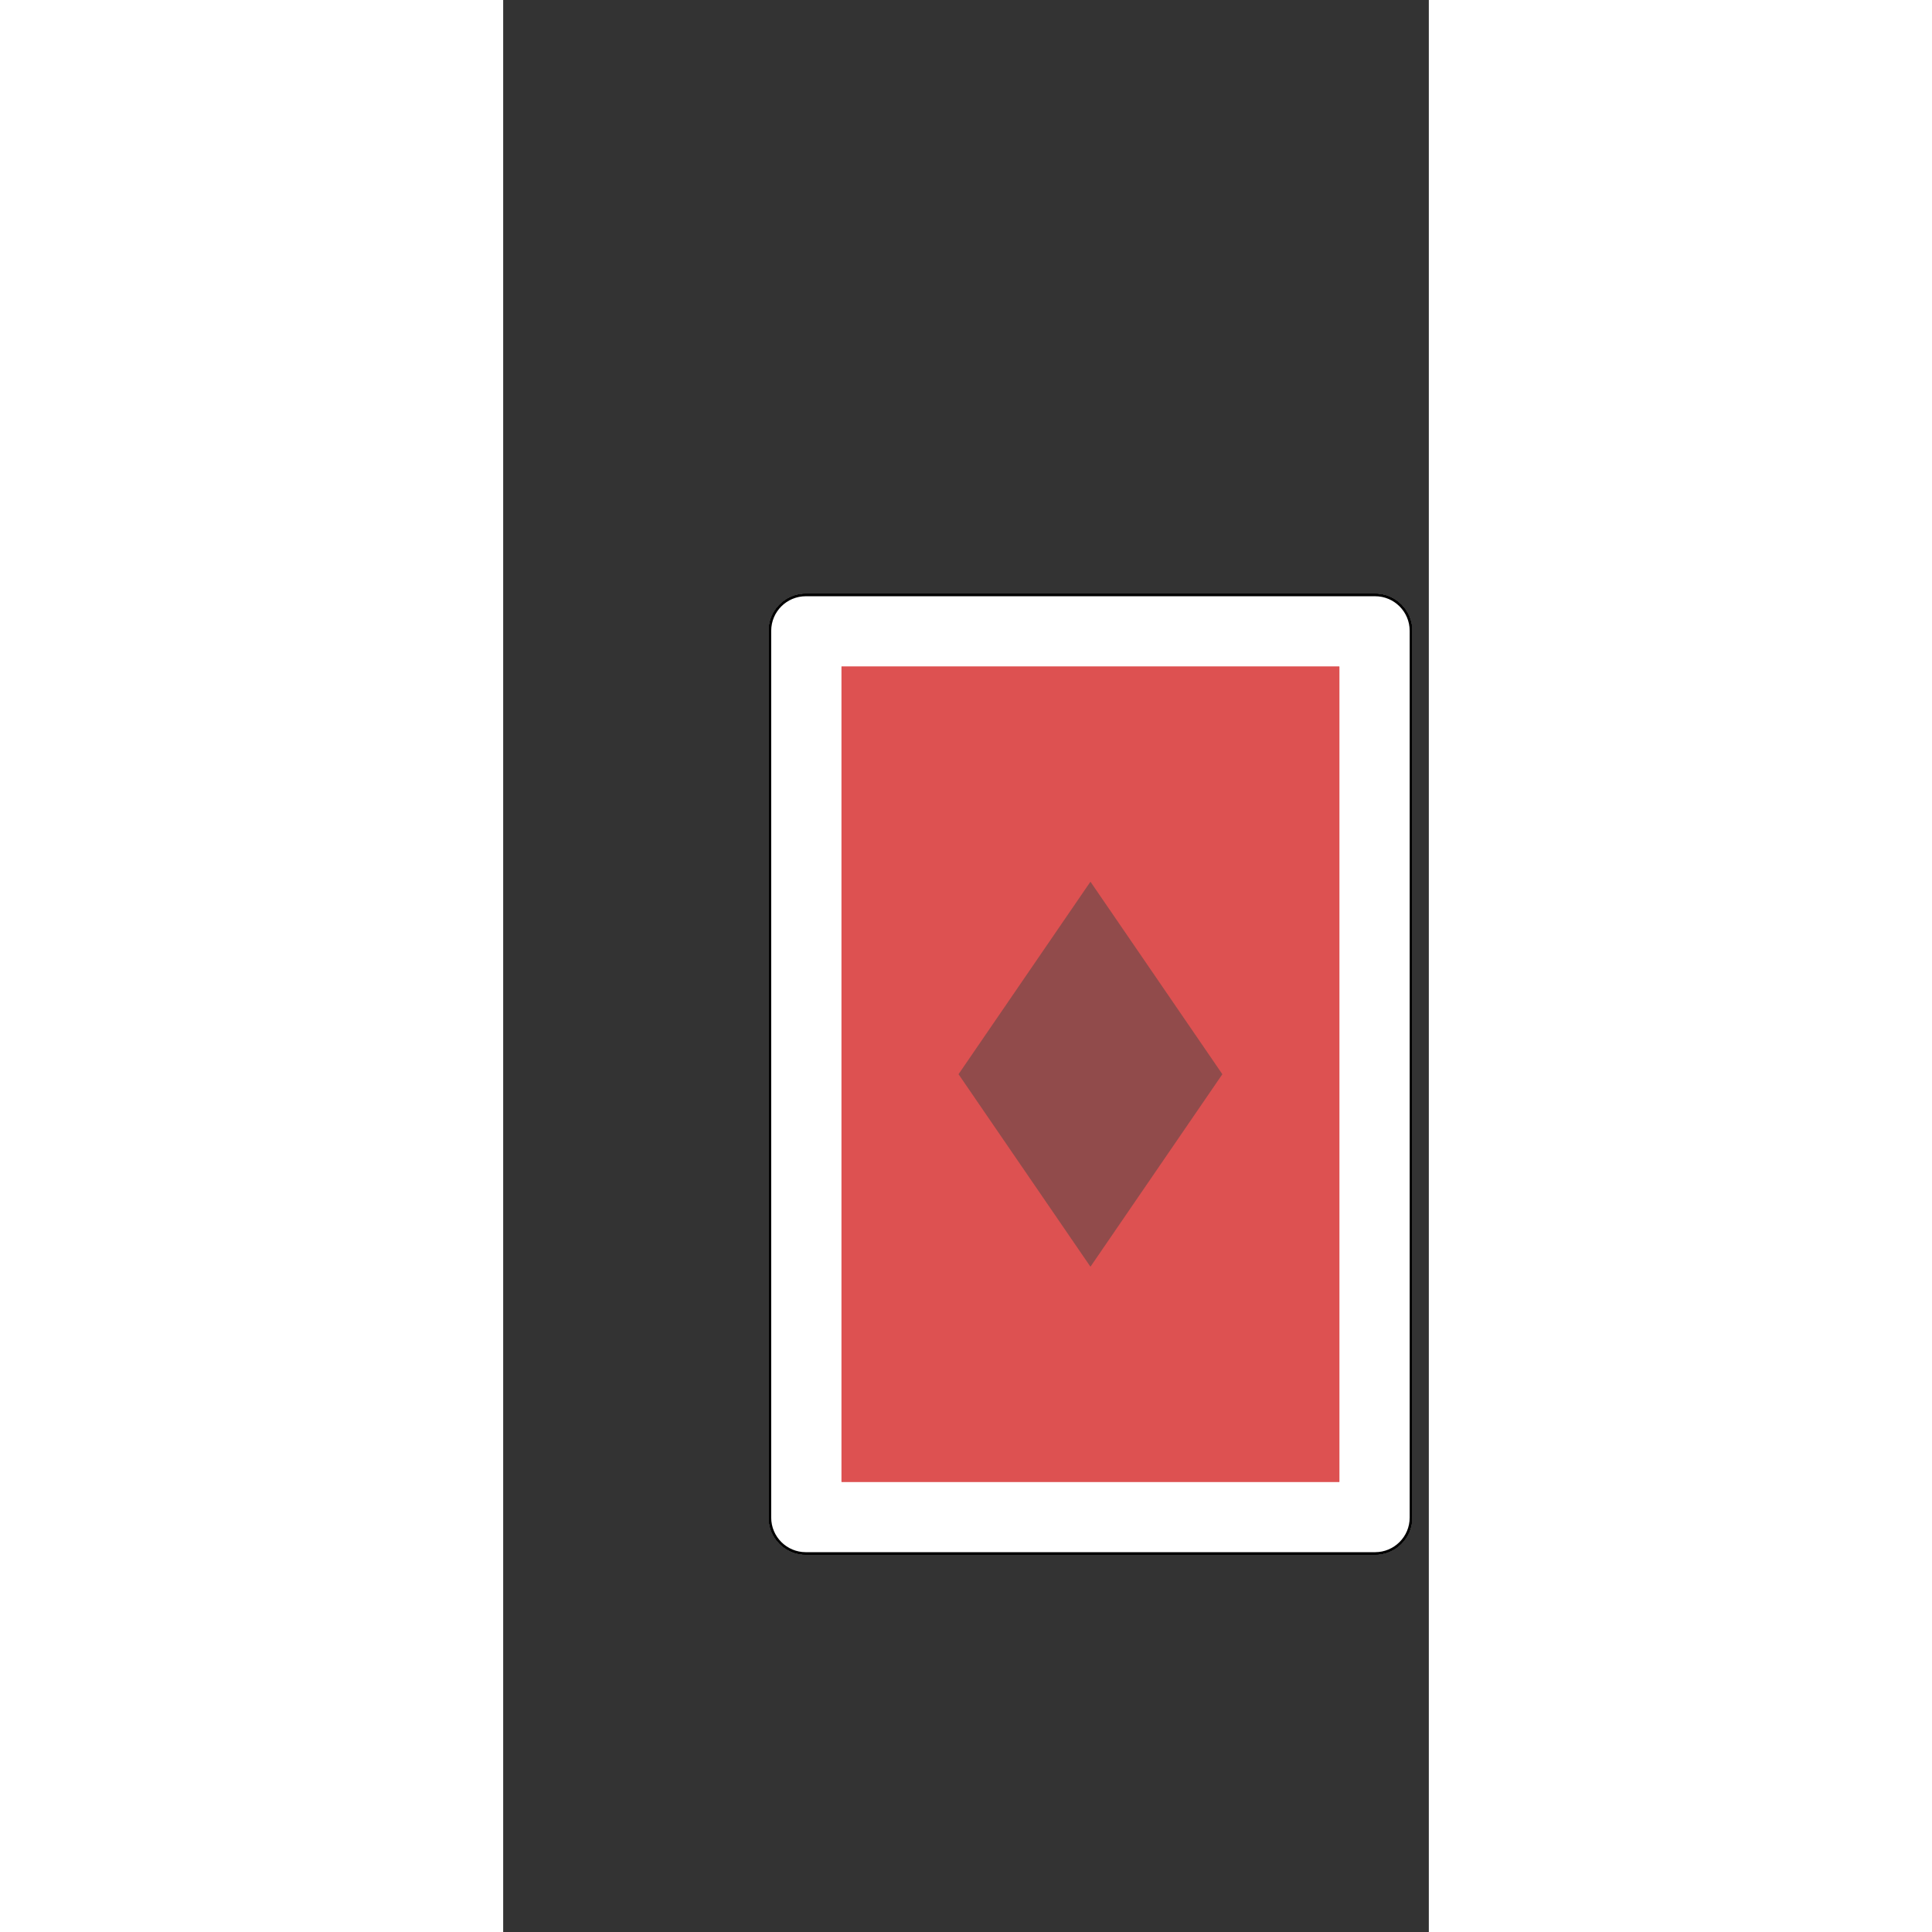 <svg version="1.1" class="back" xmlns="http://www.w3.org/2000/svg" xmlns:xlink="http://www.w3.org/1999/xlink" 
	 width="800px" height="800px" viewBox="-10 -55 85.541 178.541"
	 xml:space="preserve">
	<rect x="-10" y="-55" width="85.541" height="178.541" fill="#333333" stroke="none"/>
	<g>
		<g style="transform: rotate(35deg);">
			<path 
				fill="white"
				d="M70.576,0h-52.61c-1.821,0-3.297,1.477-3.297,3.297v81.947c0,1.82,1.476,3.297,3.297,3.297h52.609
				c1.82,0,3.297-1.477,3.297-3.297V3.297C73.873,1.477,72.397,0,70.576,0z M67.278,81.947H21.263V6.595h46.015V81.947z"
			/>
            <path
				fill="none"
				stroke="black"
    			stroke-width="0.2"
				d="M70.576,0h-52.61c-1.821,0-3.297,1.477-3.297,3.297v81.947c0,1.82,1.476,3.297,3.297,3.297h52.609
				c1.82,0,3.297-1.477,3.297-3.297V3.297C73.873,1.477,72.397,0,70.576,0z "
			/>
			<path
				fill="rgb(221, 81, 81)"
				d="M67.278,81.947H21.263V6.595h46.015V81.947z"
			/>
			<polygon
				fill="rgb(145, 75, 75)"
				points="56.462,44.271 44.271,26.479 32.08,44.271 44.271,62.062"
			/>
		</g>
		<g style="transform: rotate(-12deg);">
			<path 
				fill="white"
				d="M70.576,0h-52.61c-1.821,0-3.297,1.477-3.297,3.297v81.947c0,1.82,1.476,3.297,3.297,3.297h52.609
				c1.82,0,3.297-1.477,3.297-3.297V3.297C73.873,1.477,72.397,0,70.576,0z M67.278,81.947H21.263V6.595h46.015V81.947z"
			/>
            <path
				fill="none"
				stroke="black"
    			stroke-width="0.2"
				d="M70.576,0h-52.61c-1.821,0-3.297,1.477-3.297,3.297v81.947c0,1.82,1.476,3.297,3.297,3.297h52.609
				c1.82,0,3.297-1.477,3.297-3.297V3.297C73.873,1.477,72.397,0,70.576,0z "
			/>
			<path
				fill="rgb(221, 81, 81)"
				d="M67.278,81.947H21.263V6.595h46.015V81.947z"
			/>
			<polygon
				fill="rgb(145, 75, 75)"
				points="56.462,44.271 44.271,26.479 32.08,44.271 44.271,62.062"
			/>
		</g>
		<g style="transform: rotate(-35deg);">
			<path 
				fill="white"
				d="M70.576,0h-52.61c-1.821,0-3.297,1.477-3.297,3.297v81.947c0,1.82,1.476,3.297,3.297,3.297h52.609
				c1.82,0,3.297-1.477,3.297-3.297V3.297C73.873,1.477,72.397,0,70.576,0z M67.278,81.947H21.263V6.595h46.015V81.947z"
			/>
            <path
				fill="none"
				stroke="black"
    			stroke-width="0.2"
				d="M70.576,0h-52.61c-1.821,0-3.297,1.477-3.297,3.297v81.947c0,1.82,1.476,3.297,3.297,3.297h52.609
				c1.82,0,3.297-1.477,3.297-3.297V3.297C73.873,1.477,72.397,0,70.576,0z "
			/>
			<path
				fill="rgb(221, 81, 81)"
				d="M67.278,81.947H21.263V6.595h46.015V81.947z"
			/>
			<polygon
				fill="rgb(145, 75, 75)"
				points="56.462,44.271 44.271,26.479 32.08,44.271 44.271,62.062"
			/>
		</g>
		<g style="transform: rotate(22deg);">
			<path 
				fill="white"
				d="M70.576,0h-52.61c-1.821,0-3.297,1.477-3.297,3.297v81.947c0,1.82,1.476,3.297,3.297,3.297h52.609
				c1.82,0,3.297-1.477,3.297-3.297V3.297C73.873,1.477,72.397,0,70.576,0z M67.278,81.947H21.263V6.595h46.015V81.947z"
			/>
            <path
				fill="none"
				stroke="black"
    			stroke-width="0.2"
				d="M70.576,0h-52.61c-1.821,0-3.297,1.477-3.297,3.297v81.947c0,1.82,1.476,3.297,3.297,3.297h52.609
				c1.82,0,3.297-1.477,3.297-3.297V3.297C73.873,1.477,72.397,0,70.576,0z "
			/>
			<path
				fill="rgb(221, 81, 81)"
				d="M67.278,81.947H21.263V6.595h46.015V81.947z"
			/>
			<polygon
				fill="rgb(145, 75, 75)"
				points="56.462,44.271 44.271,26.479 32.08,44.271 44.271,62.062"
			/>
		</g>
		<g style="transform: rotate(-1deg) translatex(5px);">
			<path 
				fill="white"
				d="M70.576,0h-52.61c-1.821,0-3.297,1.477-3.297,3.297v81.947c0,1.82,1.476,3.297,3.297,3.297h52.609
				c1.82,0,3.297-1.477,3.297-3.297V3.297C73.873,1.477,72.397,0,70.576,0z M67.278,81.947H21.263V6.595h46.015V81.947z"
			/>
            <path
				fill="none"
				stroke="black"
    			stroke-width="0.2"
				d="M70.576,0h-52.61c-1.821,0-3.297,1.477-3.297,3.297v81.947c0,1.82,1.476,3.297,3.297,3.297h52.609
				c1.82,0,3.297-1.477,3.297-3.297V3.297C73.873,1.477,72.397,0,70.576,0z "
			/>
			<path
				fill="rgb(221, 81, 81)"
				d="M67.278,81.947H21.263V6.595h46.015V81.947z"
			/>
			<polygon
				fill="rgb(145, 75, 75)"
				points="56.462,44.271 44.271,26.479 32.08,44.271 44.271,62.062"
			/>
		</g>
		<g style="transform: rotate(08deg);">
			<path 
				fill="white"
				d="M70.576,0h-52.61c-1.821,0-3.297,1.477-3.297,3.297v81.947c0,1.82,1.476,3.297,3.297,3.297h52.609
				c1.82,0,3.297-1.477,3.297-3.297V3.297C73.873,1.477,72.397,0,70.576,0z M67.278,81.947H21.263V6.595h46.015V81.947z"
			/>
            <path
				fill="none"
				stroke="black"
    			stroke-width="0.2"
				d="M70.576,0h-52.61c-1.821,0-3.297,1.477-3.297,3.297v81.947c0,1.82,1.476,3.297,3.297,3.297h52.609
				c1.82,0,3.297-1.477,3.297-3.297V3.297C73.873,1.477,72.397,0,70.576,0z "
			/>
			<path
				fill="rgb(221, 81, 81)"
				d="M67.278,81.947H21.263V6.595h46.015V81.947z"
			/>
			<polygon
				fill="rgb(145, 75, 75)"
				points="56.462,44.271 44.271,26.479 32.08,44.271 44.271,62.062"
			/>
		</g>
		<g style="transform: rotate(-38deg) translatex(12px);">
			<path 
				fill="white"
				d="M70.576,0h-52.61c-1.821,0-3.297,1.477-3.297,3.297v81.947c0,1.82,1.476,3.297,3.297,3.297h52.609
				c1.82,0,3.297-1.477,3.297-3.297V3.297C73.873,1.477,72.397,0,70.576,0z M67.278,81.947H21.263V6.595h46.015V81.947z"
			/>
            <path
				fill="none"
				stroke="black"
    			stroke-width="0.2"
				d="M70.576,0h-52.61c-1.821,0-3.297,1.477-3.297,3.297v81.947c0,1.82,1.476,3.297,3.297,3.297h52.609
				c1.82,0,3.297-1.477,3.297-3.297V3.297C73.873,1.477,72.397,0,70.576,0z "
			/>
			<path
				fill="rgb(221, 81, 81)"
				d="M67.278,81.947H21.263V6.595h46.015V81.947z"
			/>
			<polygon
				fill="rgb(145, 75, 75)"
				points="56.462,44.271 44.271,26.479 32.08,44.271 44.271,62.062"
			/>
		</g>
		<g style="transform: rotate(41deg);">
			<path 
				fill="white"
				d="M70.576,0h-52.61c-1.821,0-3.297,1.477-3.297,3.297v81.947c0,1.82,1.476,3.297,3.297,3.297h52.609
				c1.82,0,3.297-1.477,3.297-3.297V3.297C73.873,1.477,72.397,0,70.576,0z M67.278,81.947H21.263V6.595h46.015V81.947z"
			/>
            <path
				fill="none"
				stroke="black"
    			stroke-width="0.2"
				d="M70.576,0h-52.61c-1.821,0-3.297,1.477-3.297,3.297v81.947c0,1.82,1.476,3.297,3.297,3.297h52.609
				c1.82,0,3.297-1.477,3.297-3.297V3.297C73.873,1.477,72.397,0,70.576,0z "
			/>
			<path
				fill="rgb(221, 81, 81)"
				d="M67.278,81.947H21.263V6.595h46.015V81.947z"
			/>
			<polygon
				fill="rgb(145, 75, 75)"
				points="56.462,44.271 44.271,26.479 32.08,44.271 44.271,62.062"
			/>
		</g>
		<g style="transform: rotate(-18deg) translatex(-10px);">
			<path 
				fill="white"
				d="M70.576,0h-52.61c-1.821,0-3.297,1.477-3.297,3.297v81.947c0,1.82,1.476,3.297,3.297,3.297h52.609
				c1.82,0,3.297-1.477,3.297-3.297V3.297C73.873,1.477,72.397,0,70.576,0z M67.278,81.947H21.263V6.595h46.015V81.947z"
			/>
            <path
				fill="none"
				stroke="black"
    			stroke-width="0.2"
				d="M70.576,0h-52.61c-1.821,0-3.297,1.477-3.297,3.297v81.947c0,1.82,1.476,3.297,3.297,3.297h52.609
				c1.82,0,3.297-1.477,3.297-3.297V3.297C73.873,1.477,72.397,0,70.576,0z "
			/>
			<path
				fill="rgb(221, 81, 81)"
				d="M67.278,81.947H21.263V6.595h46.015V81.947z"
			/>
			<polygon
				fill="rgb(145, 75, 75)"
				points="56.462,44.271 44.271,26.479 32.08,44.271 44.271,62.062"
			/>
		</g>
		<g style="transform: rotate(-21deg);">
			<path 
				fill="white"
				d="M70.576,0h-52.61c-1.821,0-3.297,1.477-3.297,3.297v81.947c0,1.82,1.476,3.297,3.297,3.297h52.609
				c1.82,0,3.297-1.477,3.297-3.297V3.297C73.873,1.477,72.397,0,70.576,0z M67.278,81.947H21.263V6.595h46.015V81.947z"
			/>
            <path
				fill="none"
				stroke="black"
    			stroke-width="0.2"
				d="M70.576,0h-52.61c-1.821,0-3.297,1.477-3.297,3.297v81.947c0,1.82,1.476,3.297,3.297,3.297h52.609
				c1.82,0,3.297-1.477,3.297-3.297V3.297C73.873,1.477,72.397,0,70.576,0z "
			/>
			<path
				fill="rgb(221, 81, 81)"
				d="M67.278,81.947H21.263V6.595h46.015V81.947z"
			/>
			<polygon
				fill="rgb(145, 75, 75)"
				points="56.462,44.271 44.271,26.479 32.08,44.271 44.271,62.062"
			/>
		</g>
	</g>
</svg>
